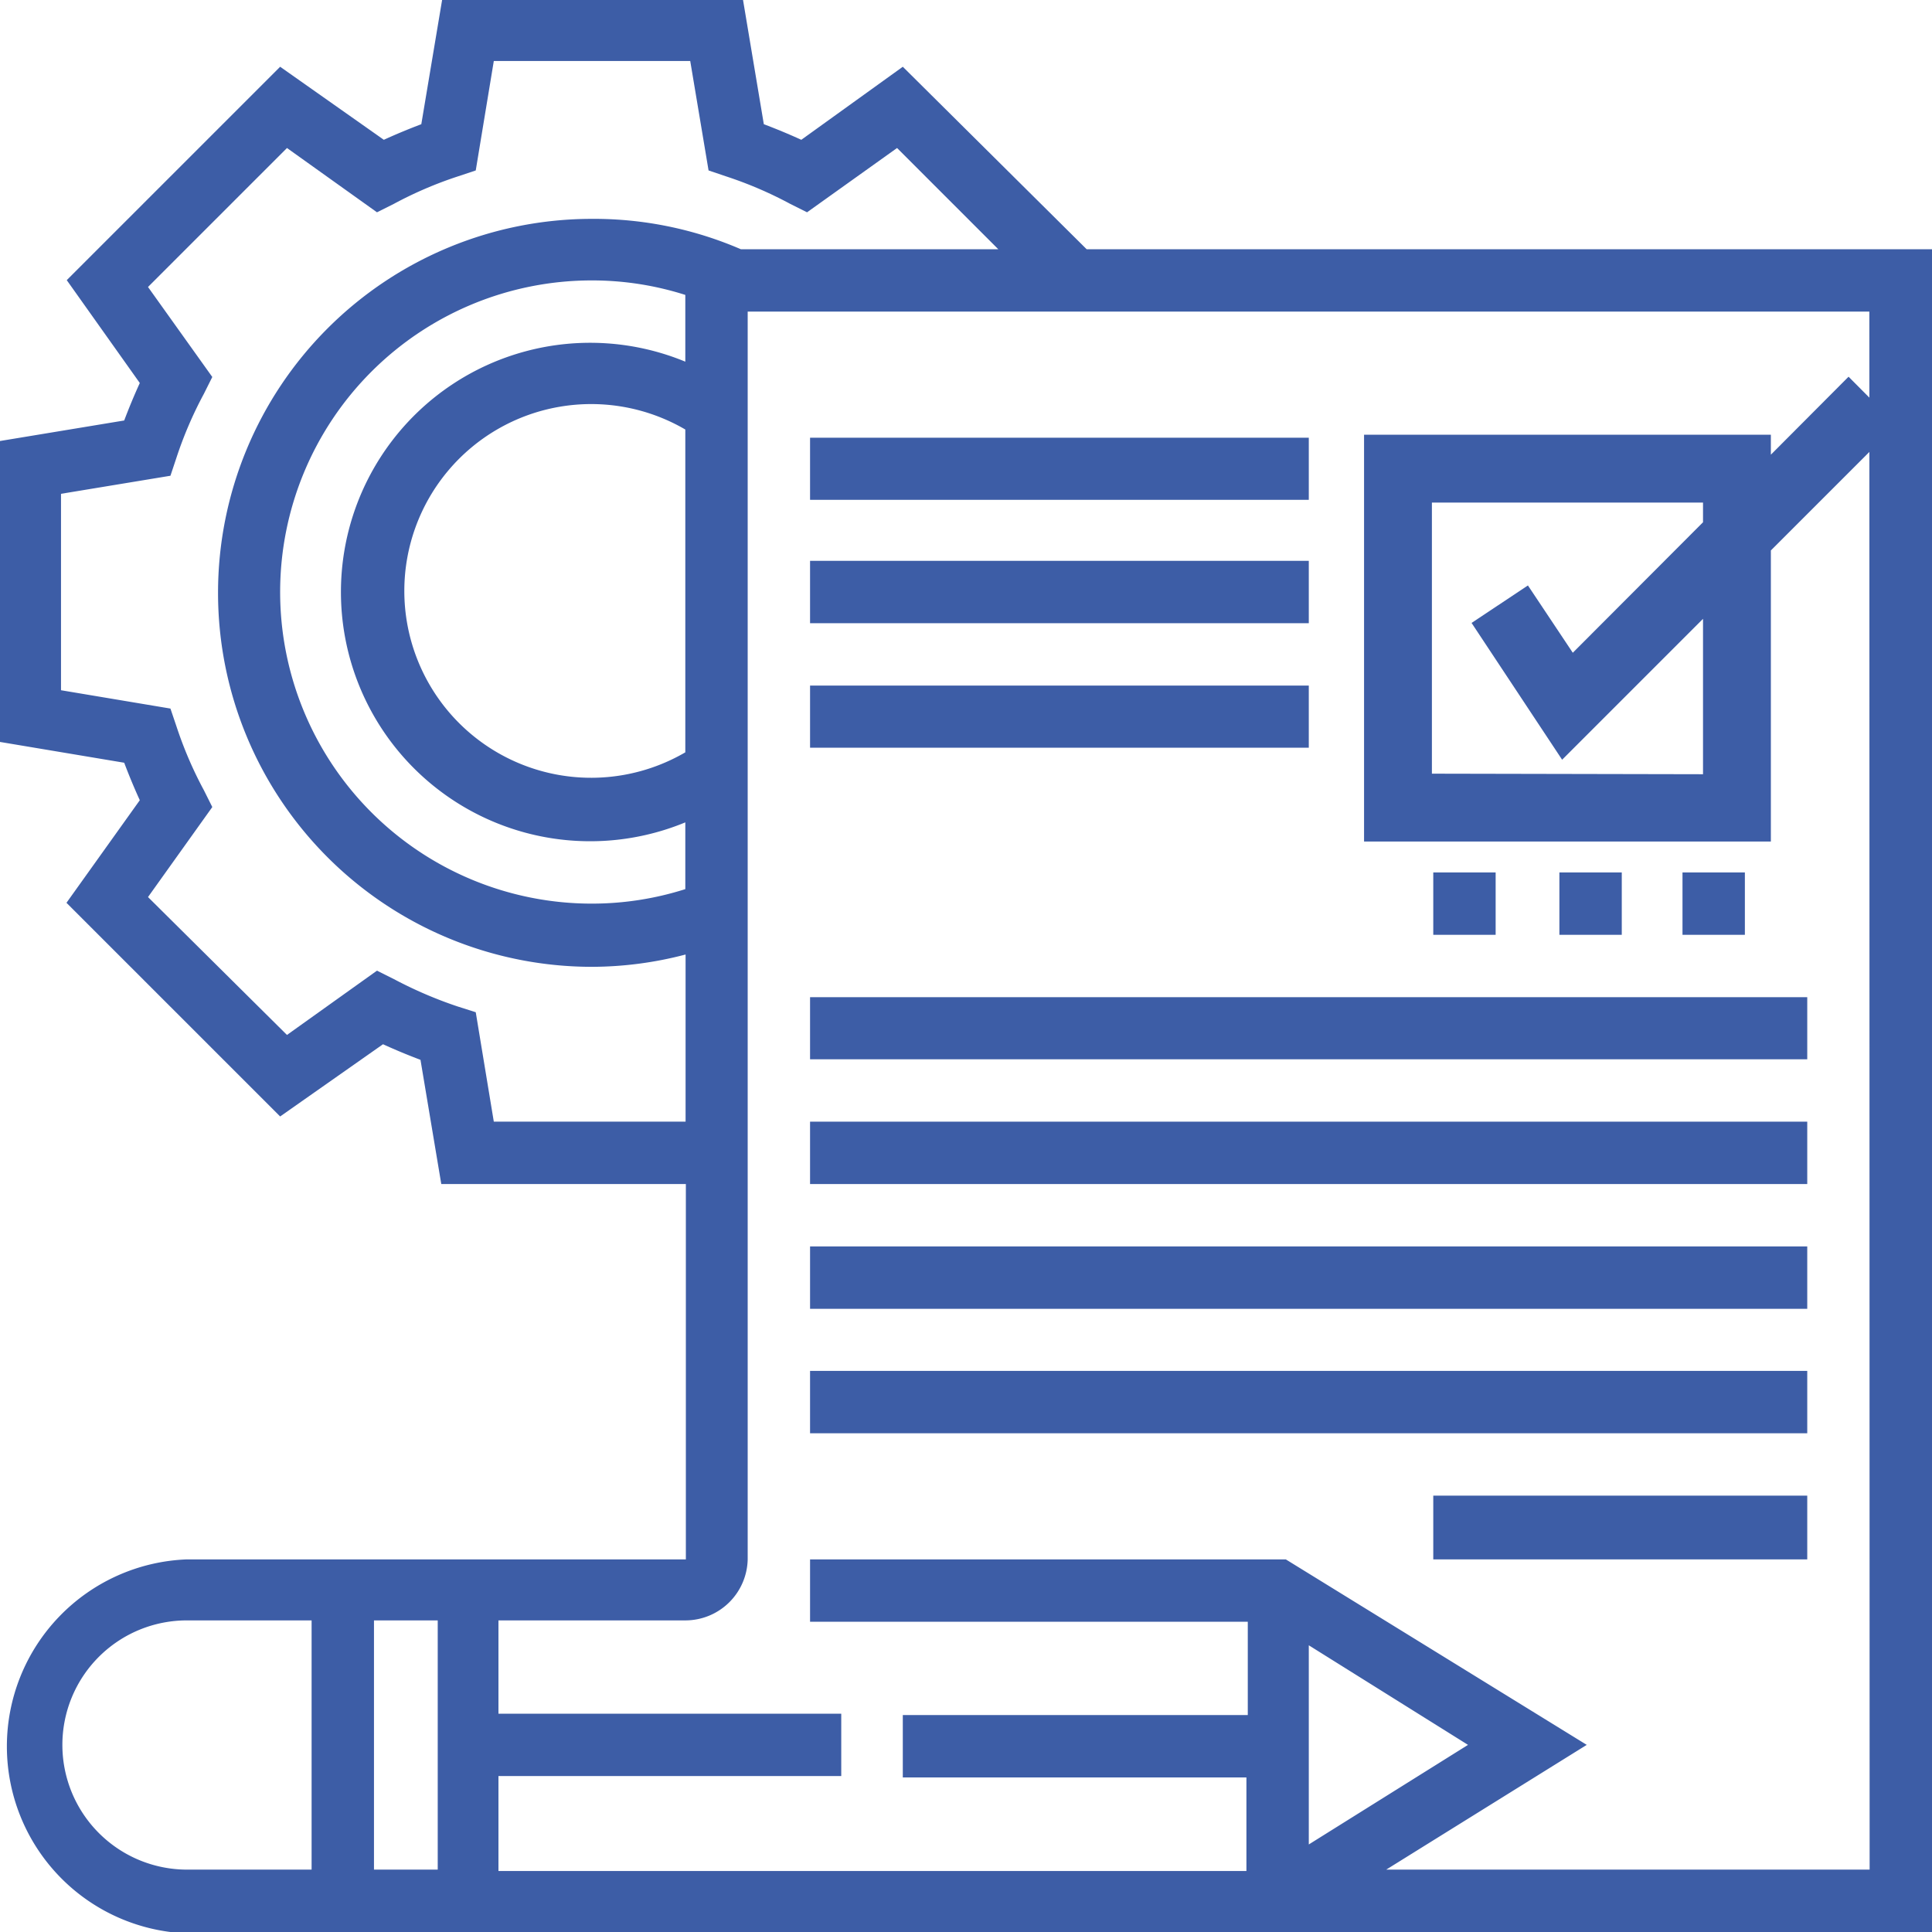 <svg xmlns="http://www.w3.org/2000/svg" viewBox="0 0 70.62 70.62"><defs><style>.cls-1{fill:#3d5da6;}</style></defs><title>Buen propietario-Recomendacion-04</title><g id="Layer_2" data-name="Layer 2"><g id="Capa_1" data-name="Capa 1"><path class="cls-1" d="M39.72,9.11,33,2.44,29.29,5.11c-.46-.21-.92-.4-1.37-.57L27.16,0h-11l-.76,4.54c-.45.17-.91.36-1.37.57L10.24,2.44l-7.8,7.8L5.11,14c-.21.46-.4.92-.57,1.37L0,16.12v11l4.54.76c.17.45.36.91.57,1.37L2.43,33l7.81,7.81L14,38.17c.46.21.92.4,1.37.57l.76,4.54h8.94V57H6.83a6.84,6.84,0,0,0,0,13.67H70.62V9.11ZM18.05,41l-.66-4-.66-.21a15.42,15.42,0,0,1-2.33-1l-.62-.31-3.29,2.35L5.41,32.79,7.76,29.5l-.31-.62a14.4,14.4,0,0,1-1-2.33l-.22-.65-4-.67V18.05l4-.66.22-.66a14.4,14.4,0,0,1,1-2.33l.31-.62L5.41,10.49l5.08-5.08,3.29,2.35.62-.31a14.4,14.4,0,0,1,2.33-1l.66-.22.66-4h7.18l.67,4,.65.22a14.4,14.4,0,0,1,2.33,1l.62.31,3.29-2.35,3.7,3.7H27.08A13.54,13.54,0,0,0,21.64,8a13.67,13.67,0,0,0,0,27.34,13.54,13.54,0,0,0,3.42-.45V41Zm7-8.5a11.26,11.26,0,0,1-3.42.53,11.39,11.39,0,0,1,0-22.78,11.22,11.22,0,0,1,3.42.53v2.44a9.11,9.11,0,1,0,0,16.84Zm0-5a6.83,6.83,0,1,1,0-11.8ZM16,68.34H13.67V59.23H16ZM2.28,63.78a4.55,4.55,0,0,1,4.55-4.55h4.56v9.11H6.83A4.56,4.56,0,0,1,2.28,63.78Zm45.56-3.64,5.82,3.64-5.82,3.64Zm20.5,8.2H50.67L58,63.78,47,57H29.61v2.28h16v3.41H33v2.28H45.56v3.42H18.22V64.92H30.75V62.64H18.22V59.23h6.84A2.28,2.28,0,0,0,27.33,57V11.39h41Z"/><path class="cls-1" d="M29.61,16H47.84v2.27H29.61Z"/><path class="cls-1" d="M29.61,20.5H47.84v2.28H29.61Z"/><path class="cls-1" d="M29.61,25.06H47.84v2.27H29.61Z"/><path class="cls-1" d="M57,31.89h2.28v2.28H57Z"/><path class="cls-1" d="M61.5,31.89h2.28v2.28H61.5Z"/><path class="cls-1" d="M52.39,31.89h2.28v2.28H52.39Z"/><path class="cls-1" d="M29.61,36.45H66.06v2.27H29.61Z"/><path class="cls-1" d="M29.61,41H66.06v2.28H29.61Z"/><path class="cls-1" d="M29.61,45.56H66.06v2.28H29.61Z"/><path class="cls-1" d="M29.61,50.11H66.06v2.28H29.61Z"/><path class="cls-1" d="M52.39,54.67H66.06V57H52.39Z"/><path class="cls-1" d="M64.73,20.12l4.59-4.59-1.75-1.76-2.84,2.85v-.73H49.86V30.76H64.73ZM52.34,28.28V18.37h9.91v.72l-4.76,4.77L55.85,21.4l-2.06,1.37,3.31,5,5.15-5.15v5.68Z"/></g></g></svg>